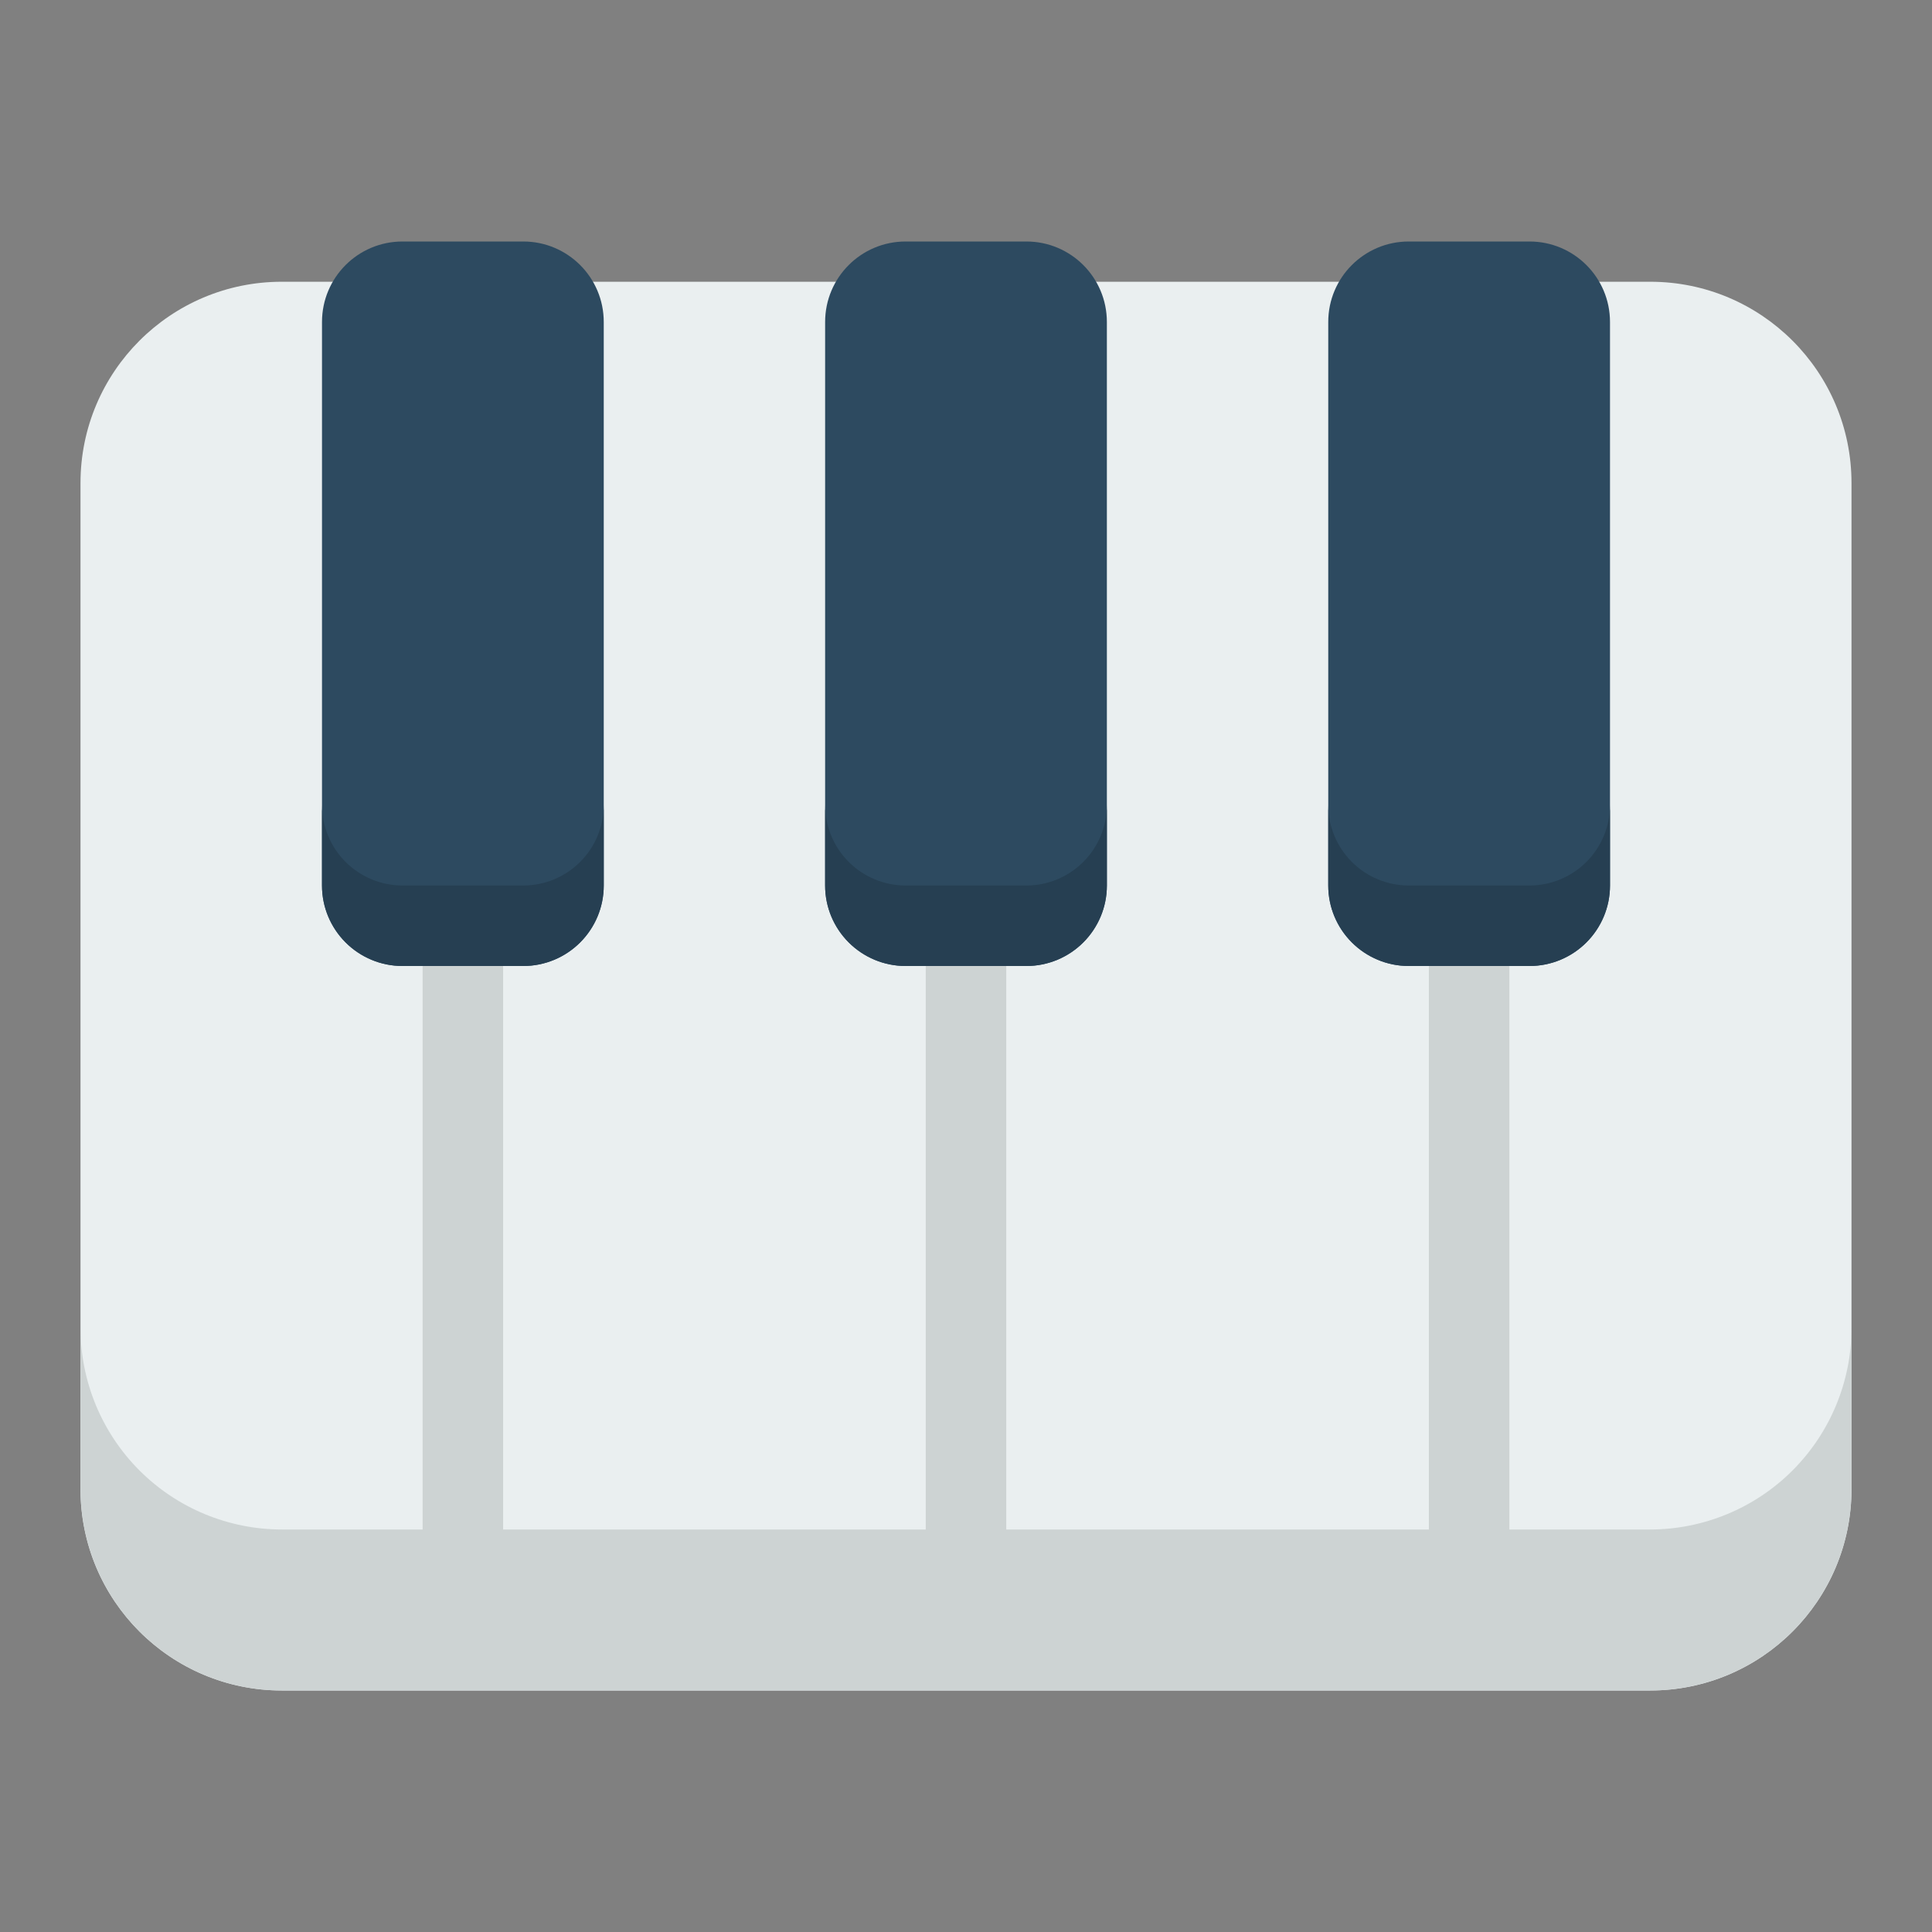 <?xml version="1.0" encoding="UTF-8" standalone="no"?> <svg width="48" height="48" viewBox="0 0 48 48" fill="none" xmlns="http://www.w3.org/2000/svg">
<rect x="0" y="0" width="48" height="48" fill="#808080" stroke="none"/>
<path d="M41 7H7C4.239 7 2 9.239 2 12V37C2 39.761 4.239 42 7 42H41C43.761 42 46 39.761 46 37V12C46 9.239 43.761 7 41 7Z" fill="#EAEFF0"/>
<path d="M41 38H37.5V17H35.5V38H25V17H23V38H12.5V17H10.5V38H7C5.674 37.998 4.404 37.471 3.466 36.534C2.529 35.596 2.002 34.326 2 33V37C2.002 38.326 2.529 39.596 3.466 40.534C4.404 41.471 5.674 41.998 7 42H41C42.326 41.998 43.596 41.471 44.534 40.534C45.471 39.596 45.998 38.326 46 37V33C45.998 34.326 45.471 35.596 44.534 36.534C43.596 37.471 42.326 37.998 41 38Z" fill="#CDD3D3"/>
<path d="M25.5 6H22.5C21.395 6 20.5 6.895 20.5 8V22C20.5 23.105 21.395 24 22.5 24H25.5C26.605 24 27.5 23.105 27.5 22V8C27.5 6.895 26.605 6 25.5 6Z" fill="#2D4A60"/>
<path d="M38 6H35C33.895 6 33 6.895 33 8V22C33 23.105 33.895 24 35 24H38C39.105 24 40 23.105 40 22V8C40 6.895 39.105 6 38 6Z" fill="#2D4A60"/>
<path d="M13 6H10C8.895 6 8 6.895 8 8V22C8 23.105 8.895 24 10 24H13C14.105 24 15 23.105 15 22V8C15 6.895 14.105 6 13 6Z" fill="#2D4A60"/>
<path d="M25.5 22H22.5C21.97 22 21.461 21.789 21.086 21.414C20.711 21.039 20.5 20.53 20.5 20V22C20.5 22.53 20.711 23.039 21.086 23.414C21.461 23.789 21.97 24 22.5 24H25.5C26.03 24 26.539 23.789 26.914 23.414C27.289 23.039 27.5 22.53 27.5 22V20C27.5 20.53 27.289 21.039 26.914 21.414C26.539 21.789 26.03 22 25.5 22Z" fill="#263F52"/>
<path d="M38 22H35C34.47 22 33.961 21.789 33.586 21.414C33.211 21.039 33 20.53 33 20V22C33 22.53 33.211 23.039 33.586 23.414C33.961 23.789 34.47 24 35 24H38C38.53 24 39.039 23.789 39.414 23.414C39.789 23.039 40 22.53 40 22V20C40 20.53 39.789 21.039 39.414 21.414C39.039 21.789 38.53 22 38 22Z" fill="#263F52"/>
<path d="M13 22H10C9.47 22 8.961 21.789 8.586 21.414C8.211 21.039 8 20.53 8 20V22C8 22.53 8.211 23.039 8.586 23.414C8.961 23.789 9.47 24 10 24H13C13.53 24 14.039 23.789 14.414 23.414C14.789 23.039 15 22.53 15 22V20C15 20.53 14.789 21.039 14.414 21.414C14.039 21.789 13.53 22 13 22Z" fill="#263F52"/>
</svg>
